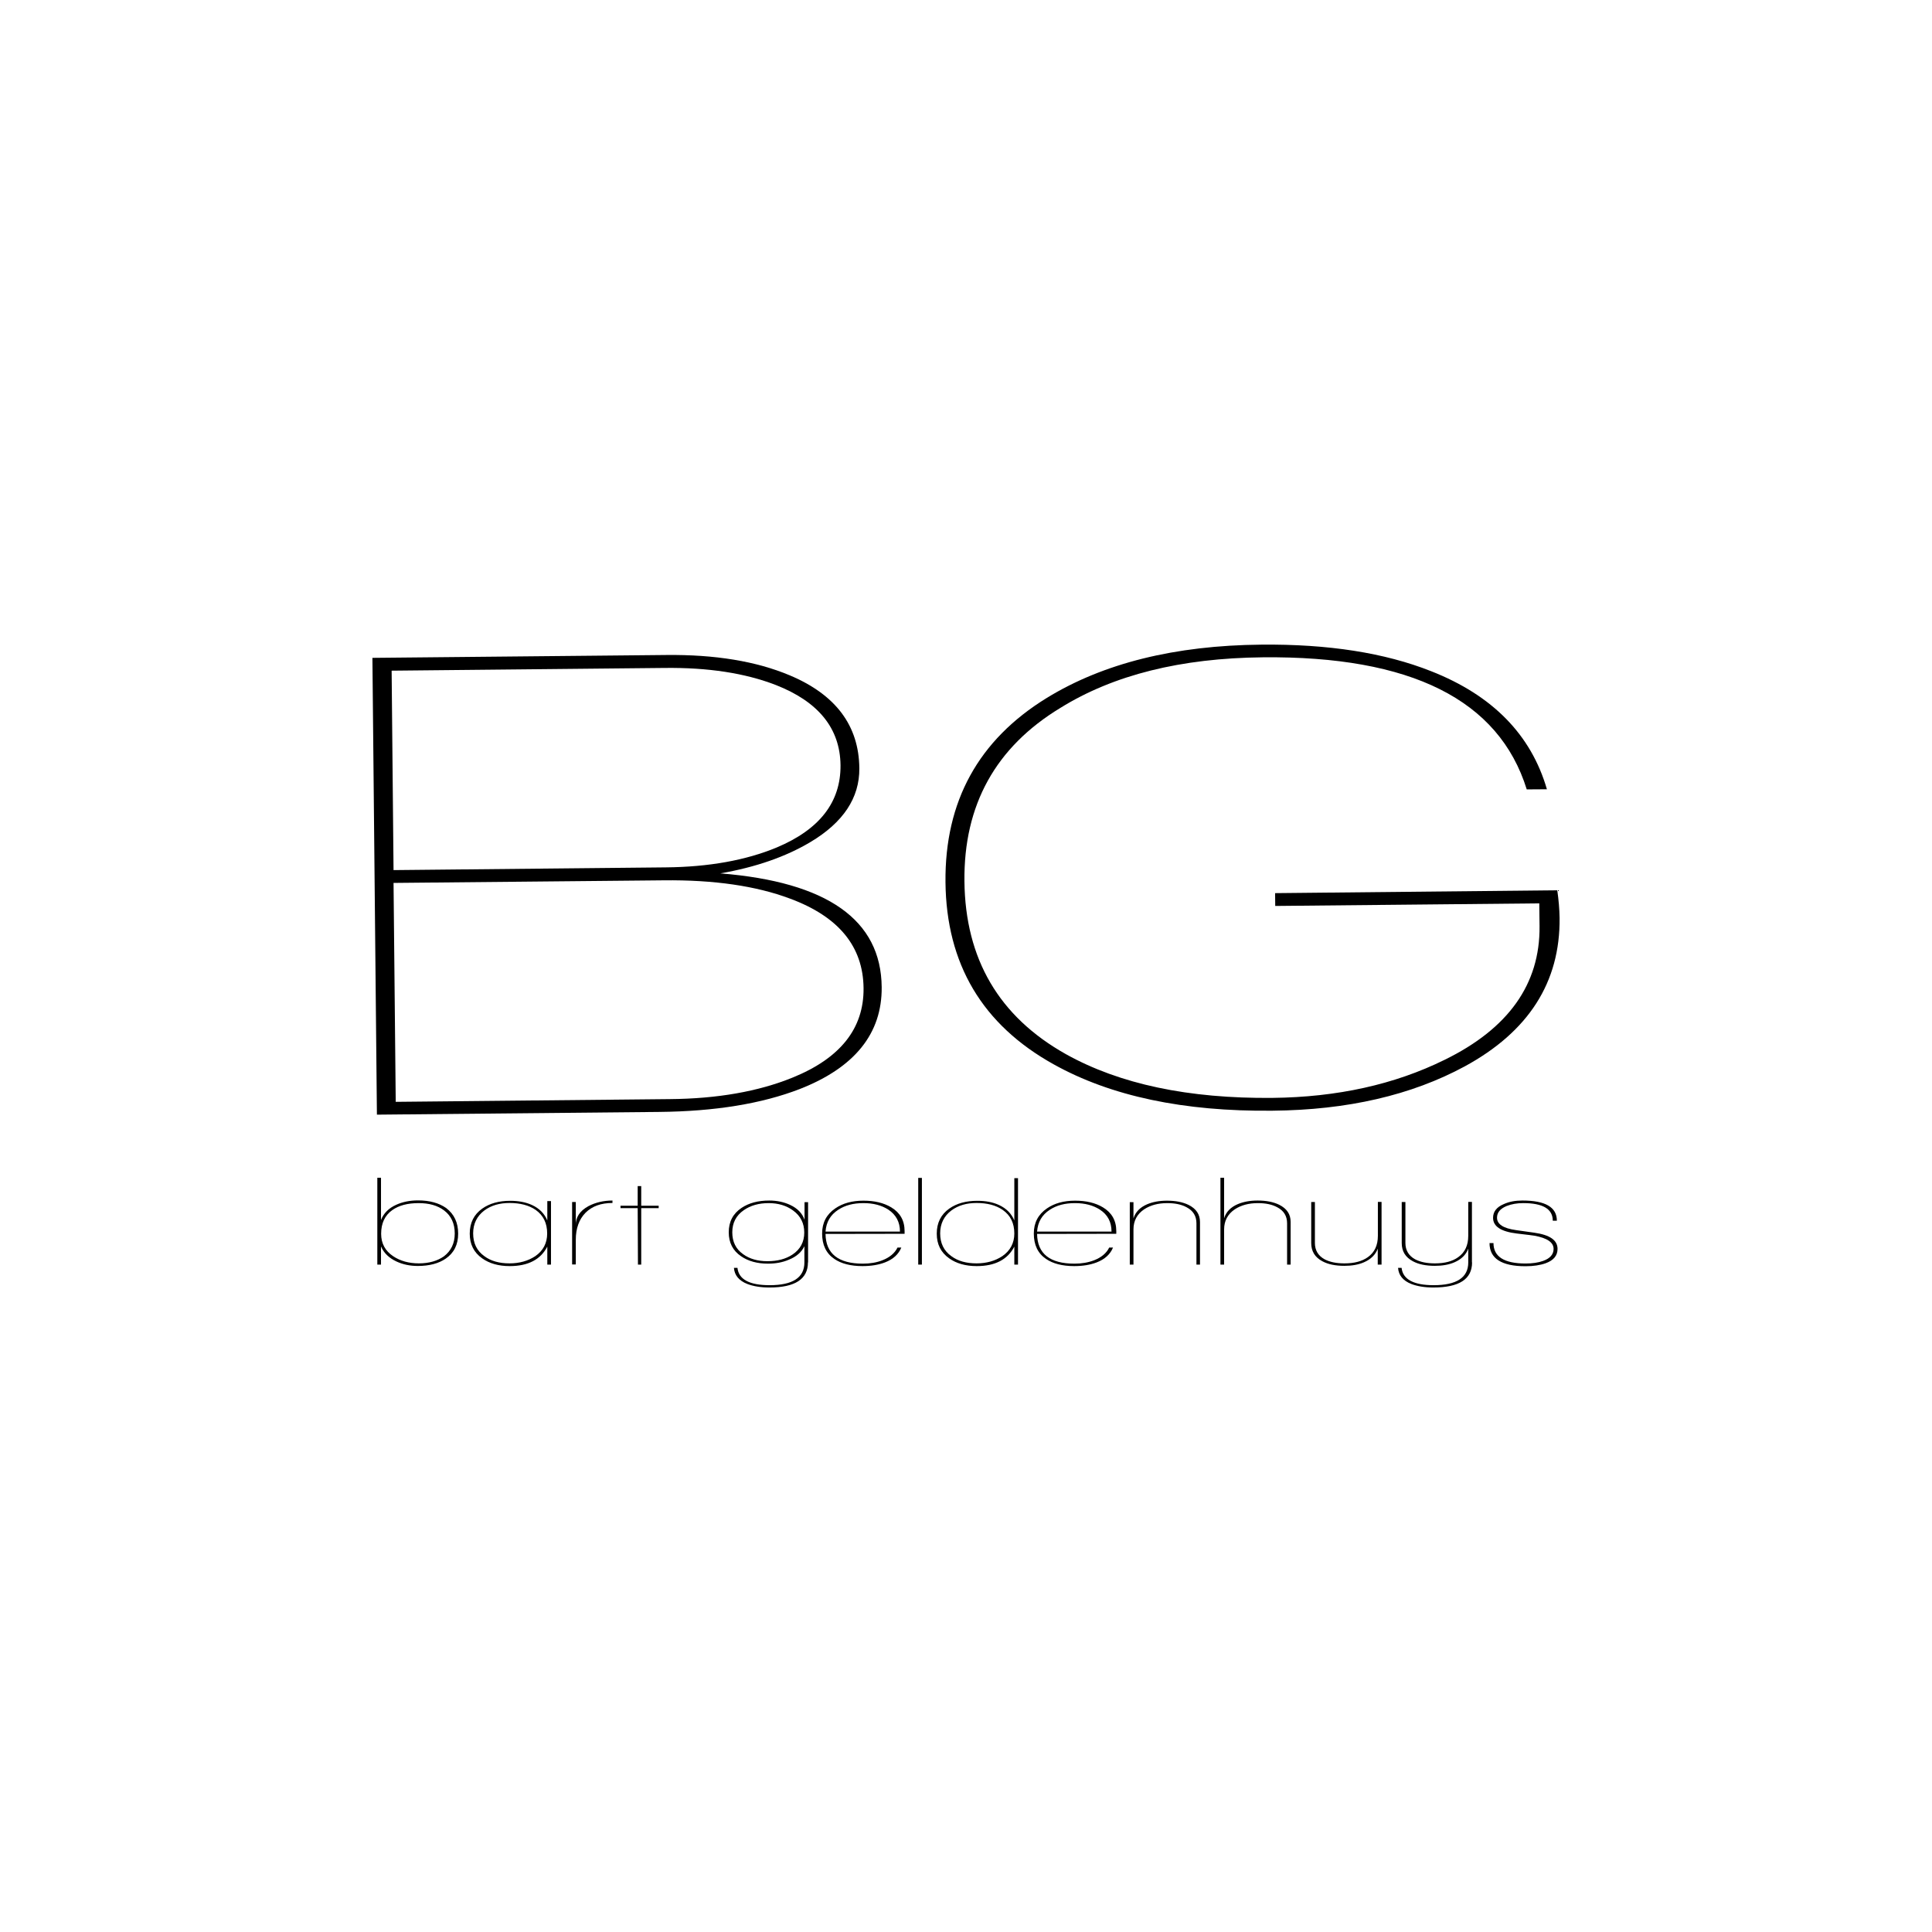 <?xml version="1.0" encoding="utf-8"?>
<!-- Generator: Adobe Illustrator 25.4.6, SVG Export Plug-In . SVG Version: 6.00 Build 0)  -->
<svg version="1.1" id="Layer_1" xmlns="http://www.w3.org/2000/svg" xmlns:xlink="http://www.w3.org/1999/xlink" x="0px" y="0px"
	 viewBox="0 0 141.73 141.73" style="enable-background:new 0 0 141.73 141.73;" xml:space="preserve">
<g>
	<path d="M64.68,72.42c0.03,3.39-1.97,5.89-6.01,7.47c-2.79,1.08-6.23,1.64-10.31,1.68l-20.71,0.2l-0.33-33.51l21.55-0.21
		c3.59-0.04,6.61,0.46,9.06,1.49c3.38,1.42,5.08,3.69,5.11,6.82c0.02,2.17-1.18,3.98-3.6,5.42c-1.8,1.07-4,1.84-6.6,2.29
		C60.69,64.7,64.64,67.48,64.68,72.42 M61.66,56.14c-0.03-2.7-1.61-4.66-4.75-5.89c-2.25-0.87-4.97-1.29-8.17-1.25l-20.01,0.2
		l0.14,14.63l19.97-0.2c3.16-0.03,5.88-0.52,8.14-1.46C60.12,60.85,61.68,58.85,61.66,56.14 M63.35,72.49
		c-0.03-3.06-1.83-5.25-5.4-6.57c-2.48-0.93-5.57-1.38-9.26-1.34l-19.82,0.19l0.16,16.06l20.11-0.2c3.49-0.03,6.49-0.56,8.98-1.57
		C61.64,77.64,63.38,75.45,63.35,72.49"/>
	<path d="M114.24,65.31c0.1,0.69,0.16,1.37,0.17,2.03c0.05,4.71-2.27,8.34-6.96,10.89c-3.9,2.11-8.6,3.2-14.1,3.25
		c-6.52,0.07-11.87-1.07-16.05-3.4c-5.24-2.91-7.88-7.37-7.94-13.36c-0.06-5.93,2.42-10.44,7.43-13.52
		c4.16-2.55,9.4-3.85,15.73-3.91c4.91-0.05,9.07,0.6,12.47,1.95c4.5,1.77,7.33,4.66,8.49,8.66l-1.48,0.01
		c-2.04-6.57-8.5-9.8-19.37-9.69c-6,0.06-10.94,1.29-14.84,3.71c-4.75,2.88-7.1,7.12-7.04,12.72c0.06,5.7,2.54,9.93,7.44,12.68
		c3.94,2.2,9,3.27,15.16,3.21c4.74-0.05,8.95-0.98,12.62-2.79c4.69-2.29,7.01-5.56,6.97-9.8l-0.02-1.68l-19.37,0.19l-0.01-0.94
		L114.24,65.31z"/>
	<path d="M33.61,90.5c0,0.8-0.3,1.41-0.91,1.83c-0.52,0.36-1.21,0.54-2.05,0.54c-0.58,0-1.1-0.11-1.57-0.33
		c-0.55-0.26-0.92-0.62-1.13-1.1v1.33h-0.27V86.4h0.27v3.1c0.19-0.49,0.56-0.87,1.12-1.12c0.46-0.21,1-0.32,1.6-0.32
		c0.84,0,1.53,0.19,2.06,0.56C33.32,89.07,33.61,89.69,33.61,90.5 M33.36,90.49c0-0.74-0.26-1.3-0.79-1.7
		c-0.48-0.36-1.1-0.53-1.86-0.53c-0.81,0-1.45,0.17-1.93,0.51c-0.55,0.39-0.82,0.97-0.82,1.74c0,0.71,0.3,1.26,0.89,1.65
		c0.51,0.34,1.14,0.52,1.88,0.52c0.74,0,1.36-0.18,1.84-0.52C33.09,91.76,33.36,91.21,33.36,90.49"/>
	<path d="M40.42,92.77h-0.27v-1.32c-0.49,0.95-1.41,1.43-2.76,1.43c-0.81,0-1.49-0.19-2.02-0.57c-0.61-0.43-0.91-1.03-0.91-1.81
		c0-0.8,0.31-1.41,0.92-1.84c0.54-0.38,1.22-0.57,2.05-0.57c0.61,0,1.14,0.1,1.6,0.31c0.54,0.25,0.91,0.63,1.12,1.13v-1.42h0.27
		V92.77z M40.14,90.49c0-0.76-0.28-1.33-0.84-1.73c-0.49-0.34-1.14-0.51-1.92-0.51c-0.74,0-1.35,0.18-1.85,0.55
		c-0.54,0.41-0.82,0.97-0.82,1.68c0,0.72,0.27,1.28,0.82,1.67c0.48,0.36,1.1,0.53,1.85,0.53c0.73,0,1.36-0.18,1.89-0.53
		C39.85,91.75,40.14,91.19,40.14,90.49"/>
	<path d="M44.93,88.25c-0.85,0-1.5,0.24-1.98,0.72c-0.47,0.48-0.71,1.14-0.71,1.98v1.81h-0.27v-4.58h0.27v1.73
		c-0.02-0.61,0.29-1.08,0.93-1.43c0.52-0.27,1.11-0.41,1.76-0.41V88.25z"/>
	<polygon points="48.32,88.63 47.04,88.63 47.04,92.77 46.8,92.77 46.78,88.63 45.52,88.63 45.52,88.45 46.78,88.45 46.78,87.01 
		47.04,87.01 47.04,88.45 48.32,88.45 	"/>
	<path d="M59.27,92.61c0,1.22-0.94,1.84-2.82,1.84c-0.65,0-1.19-0.09-1.63-0.26c-0.61-0.24-0.94-0.64-0.98-1.18h0.26
		c0.09,0.85,0.88,1.27,2.36,1.27c1.7,0,2.55-0.56,2.55-1.67v-1.19c-0.21,0.44-0.59,0.77-1.14,0.99c-0.46,0.2-0.97,0.29-1.53,0.29
		c-0.79,0-1.45-0.18-1.97-0.54c-0.61-0.41-0.91-1-0.91-1.76c0-0.77,0.31-1.37,0.94-1.79c0.54-0.36,1.21-0.54,2.03-0.54
		c0.57,0,1.08,0.11,1.53,0.32c0.54,0.25,0.89,0.61,1.06,1.09v-1.29h0.26V92.61z M59,90.42c0-0.68-0.27-1.22-0.82-1.62
		c-0.49-0.36-1.09-0.54-1.79-0.54c-0.72,0-1.33,0.17-1.83,0.52c-0.56,0.39-0.84,0.93-0.84,1.62c0,0.69,0.26,1.23,0.8,1.61
		c0.47,0.34,1.06,0.51,1.78,0.51c0.73,0,1.35-0.16,1.84-0.49C58.71,91.65,59,91.11,59,90.42"/>
	<path d="M66.35,90.51l-5.79,0.01c0.02,1.45,0.94,2.18,2.74,2.18c0.53,0,1.01-0.08,1.44-0.25c0.53-0.21,0.9-0.52,1.1-0.93h0.28
		c-0.2,0.49-0.6,0.86-1.2,1.09c-0.47,0.18-1.02,0.27-1.65,0.27c-0.87,0-1.56-0.18-2.07-0.53c-0.6-0.41-0.89-1.03-0.89-1.86
		c0-0.79,0.32-1.4,0.96-1.84c0.55-0.38,1.24-0.57,2.07-0.57c0.81,0,1.49,0.16,2.04,0.49c0.65,0.39,0.98,0.97,0.98,1.74V90.51z
		 M66.02,90.34c0-0.69-0.29-1.23-0.85-1.6c-0.49-0.32-1.1-0.48-1.83-0.48c-0.74,0-1.35,0.16-1.85,0.49c-0.57,0.37-0.88,0.9-0.93,1.6
		H66.02z"/>
	<rect x="67.36" y="86.41" width="0.27" height="6.36"/>
	<path d="M74.68,92.77h-0.27v-1.32c-0.49,0.95-1.41,1.43-2.76,1.43c-0.81,0-1.49-0.19-2.02-0.57c-0.61-0.43-0.91-1.03-0.91-1.81
		c0-0.8,0.31-1.41,0.92-1.84c0.54-0.38,1.22-0.57,2.06-0.57c0.61,0,1.14,0.1,1.59,0.31c0.54,0.25,0.91,0.63,1.12,1.13v-3.1h0.27
		V92.77z M74.41,90.49c0-0.76-0.28-1.33-0.85-1.73c-0.49-0.34-1.13-0.51-1.92-0.51c-0.74,0-1.35,0.18-1.85,0.55
		c-0.54,0.41-0.82,0.97-0.82,1.68c0,0.72,0.27,1.28,0.82,1.67c0.48,0.36,1.1,0.53,1.85,0.53c0.73,0,1.36-0.18,1.89-0.53
		C74.11,91.75,74.41,91.19,74.41,90.49"/>
	<path d="M81.87,90.51l-5.79,0.01c0.02,1.45,0.94,2.18,2.74,2.18c0.53,0,1.01-0.08,1.45-0.25c0.53-0.21,0.9-0.52,1.1-0.93h0.28
		c-0.2,0.49-0.6,0.86-1.2,1.09c-0.47,0.18-1.02,0.27-1.65,0.27c-0.87,0-1.56-0.18-2.07-0.53c-0.6-0.41-0.89-1.03-0.89-1.86
		c0-0.79,0.32-1.4,0.96-1.84c0.55-0.38,1.24-0.57,2.07-0.57c0.81,0,1.49,0.16,2.04,0.49c0.65,0.39,0.98,0.97,0.98,1.74V90.51z
		 M81.54,90.34c0-0.69-0.28-1.23-0.85-1.6c-0.49-0.32-1.1-0.48-1.83-0.48c-0.74,0-1.35,0.16-1.85,0.49c-0.57,0.37-0.88,0.9-0.93,1.6
		H81.54z"/>
	<path d="M88.04,92.77h-0.27v-3.03c0-0.53-0.24-0.92-0.71-1.17c-0.38-0.21-0.85-0.31-1.43-0.31c-0.67,0-1.23,0.15-1.69,0.45
		c-0.52,0.35-0.79,0.84-0.79,1.48v2.58h-0.27v-4.58h0.27v1.19c0.14-0.46,0.48-0.81,0.99-1.03c0.42-0.18,0.91-0.27,1.47-0.27
		c0.62,0,1.15,0.1,1.58,0.31c0.56,0.28,0.84,0.69,0.84,1.26V92.77z"/>
	<path d="M94.69,92.77h-0.27v-3.03c0-0.53-0.24-0.92-0.71-1.17c-0.38-0.21-0.85-0.31-1.43-0.31c-0.67,0-1.23,0.15-1.69,0.45
		c-0.52,0.35-0.79,0.84-0.79,1.48v2.58h-0.27V86.4h0.27v2.97c0.14-0.46,0.48-0.81,0.99-1.03c0.42-0.18,0.91-0.27,1.47-0.27
		c0.62,0,1.15,0.1,1.58,0.31c0.56,0.28,0.84,0.69,0.84,1.26V92.77z"/>
	<path d="M101.34,92.77h-0.27V91.6c-0.16,0.44-0.5,0.78-1.01,1c-0.41,0.18-0.89,0.26-1.44,0.26c-0.66,0-1.2-0.11-1.62-0.34
		c-0.54-0.29-0.81-0.73-0.81-1.33v-3.01h0.27v3c0,0.54,0.24,0.94,0.71,1.2c0.38,0.2,0.86,0.3,1.45,0.3c0.73,0,1.3-0.15,1.73-0.46
		c0.49-0.35,0.73-0.87,0.73-1.56v-2.49h0.27V92.77z"/>
	<path d="M107.99,92.61c0,1.23-0.95,1.84-2.84,1.84c-0.64,0-1.18-0.09-1.62-0.26c-0.61-0.24-0.93-0.64-0.97-1.18h0.26
		c0.09,0.84,0.88,1.27,2.35,1.27c1.69,0,2.54-0.56,2.54-1.67V91.6c-0.16,0.44-0.5,0.78-1.01,1c-0.41,0.18-0.89,0.26-1.44,0.26
		c-0.66,0-1.2-0.11-1.62-0.34c-0.54-0.29-0.81-0.73-0.81-1.33v-3.01h0.27v3c0,0.54,0.24,0.94,0.71,1.2c0.38,0.2,0.86,0.3,1.45,0.3
		c0.72,0,1.3-0.15,1.72-0.46c0.49-0.35,0.73-0.87,0.73-1.56v-2.49h0.27V92.61z"/>
	<path d="M114.26,91.62c0,0.49-0.29,0.84-0.87,1.05c-0.39,0.14-0.89,0.22-1.48,0.22c-1.76,0-2.64-0.57-2.64-1.7h0.29
		c0,1,0.79,1.5,2.35,1.5c0.5,0,0.93-0.06,1.29-0.19c0.51-0.18,0.77-0.48,0.77-0.88c0-0.48-0.47-0.8-1.41-0.97
		c-0.06-0.01-0.49-0.07-1.29-0.16c-1.16-0.14-1.74-0.52-1.74-1.15c0-0.45,0.26-0.79,0.79-1.01c0.4-0.18,0.85-0.26,1.36-0.26
		c1.69,0,2.53,0.49,2.53,1.48h-0.3c0-0.86-0.72-1.29-2.17-1.29c-0.45,0-0.85,0.07-1.21,0.21c-0.48,0.2-0.71,0.48-0.71,0.86
		c0,0.48,0.46,0.78,1.39,0.91c0.23,0.03,0.67,0.09,1.34,0.19C113.7,90.59,114.26,90.98,114.26,91.62"/>
</g>
</svg>
